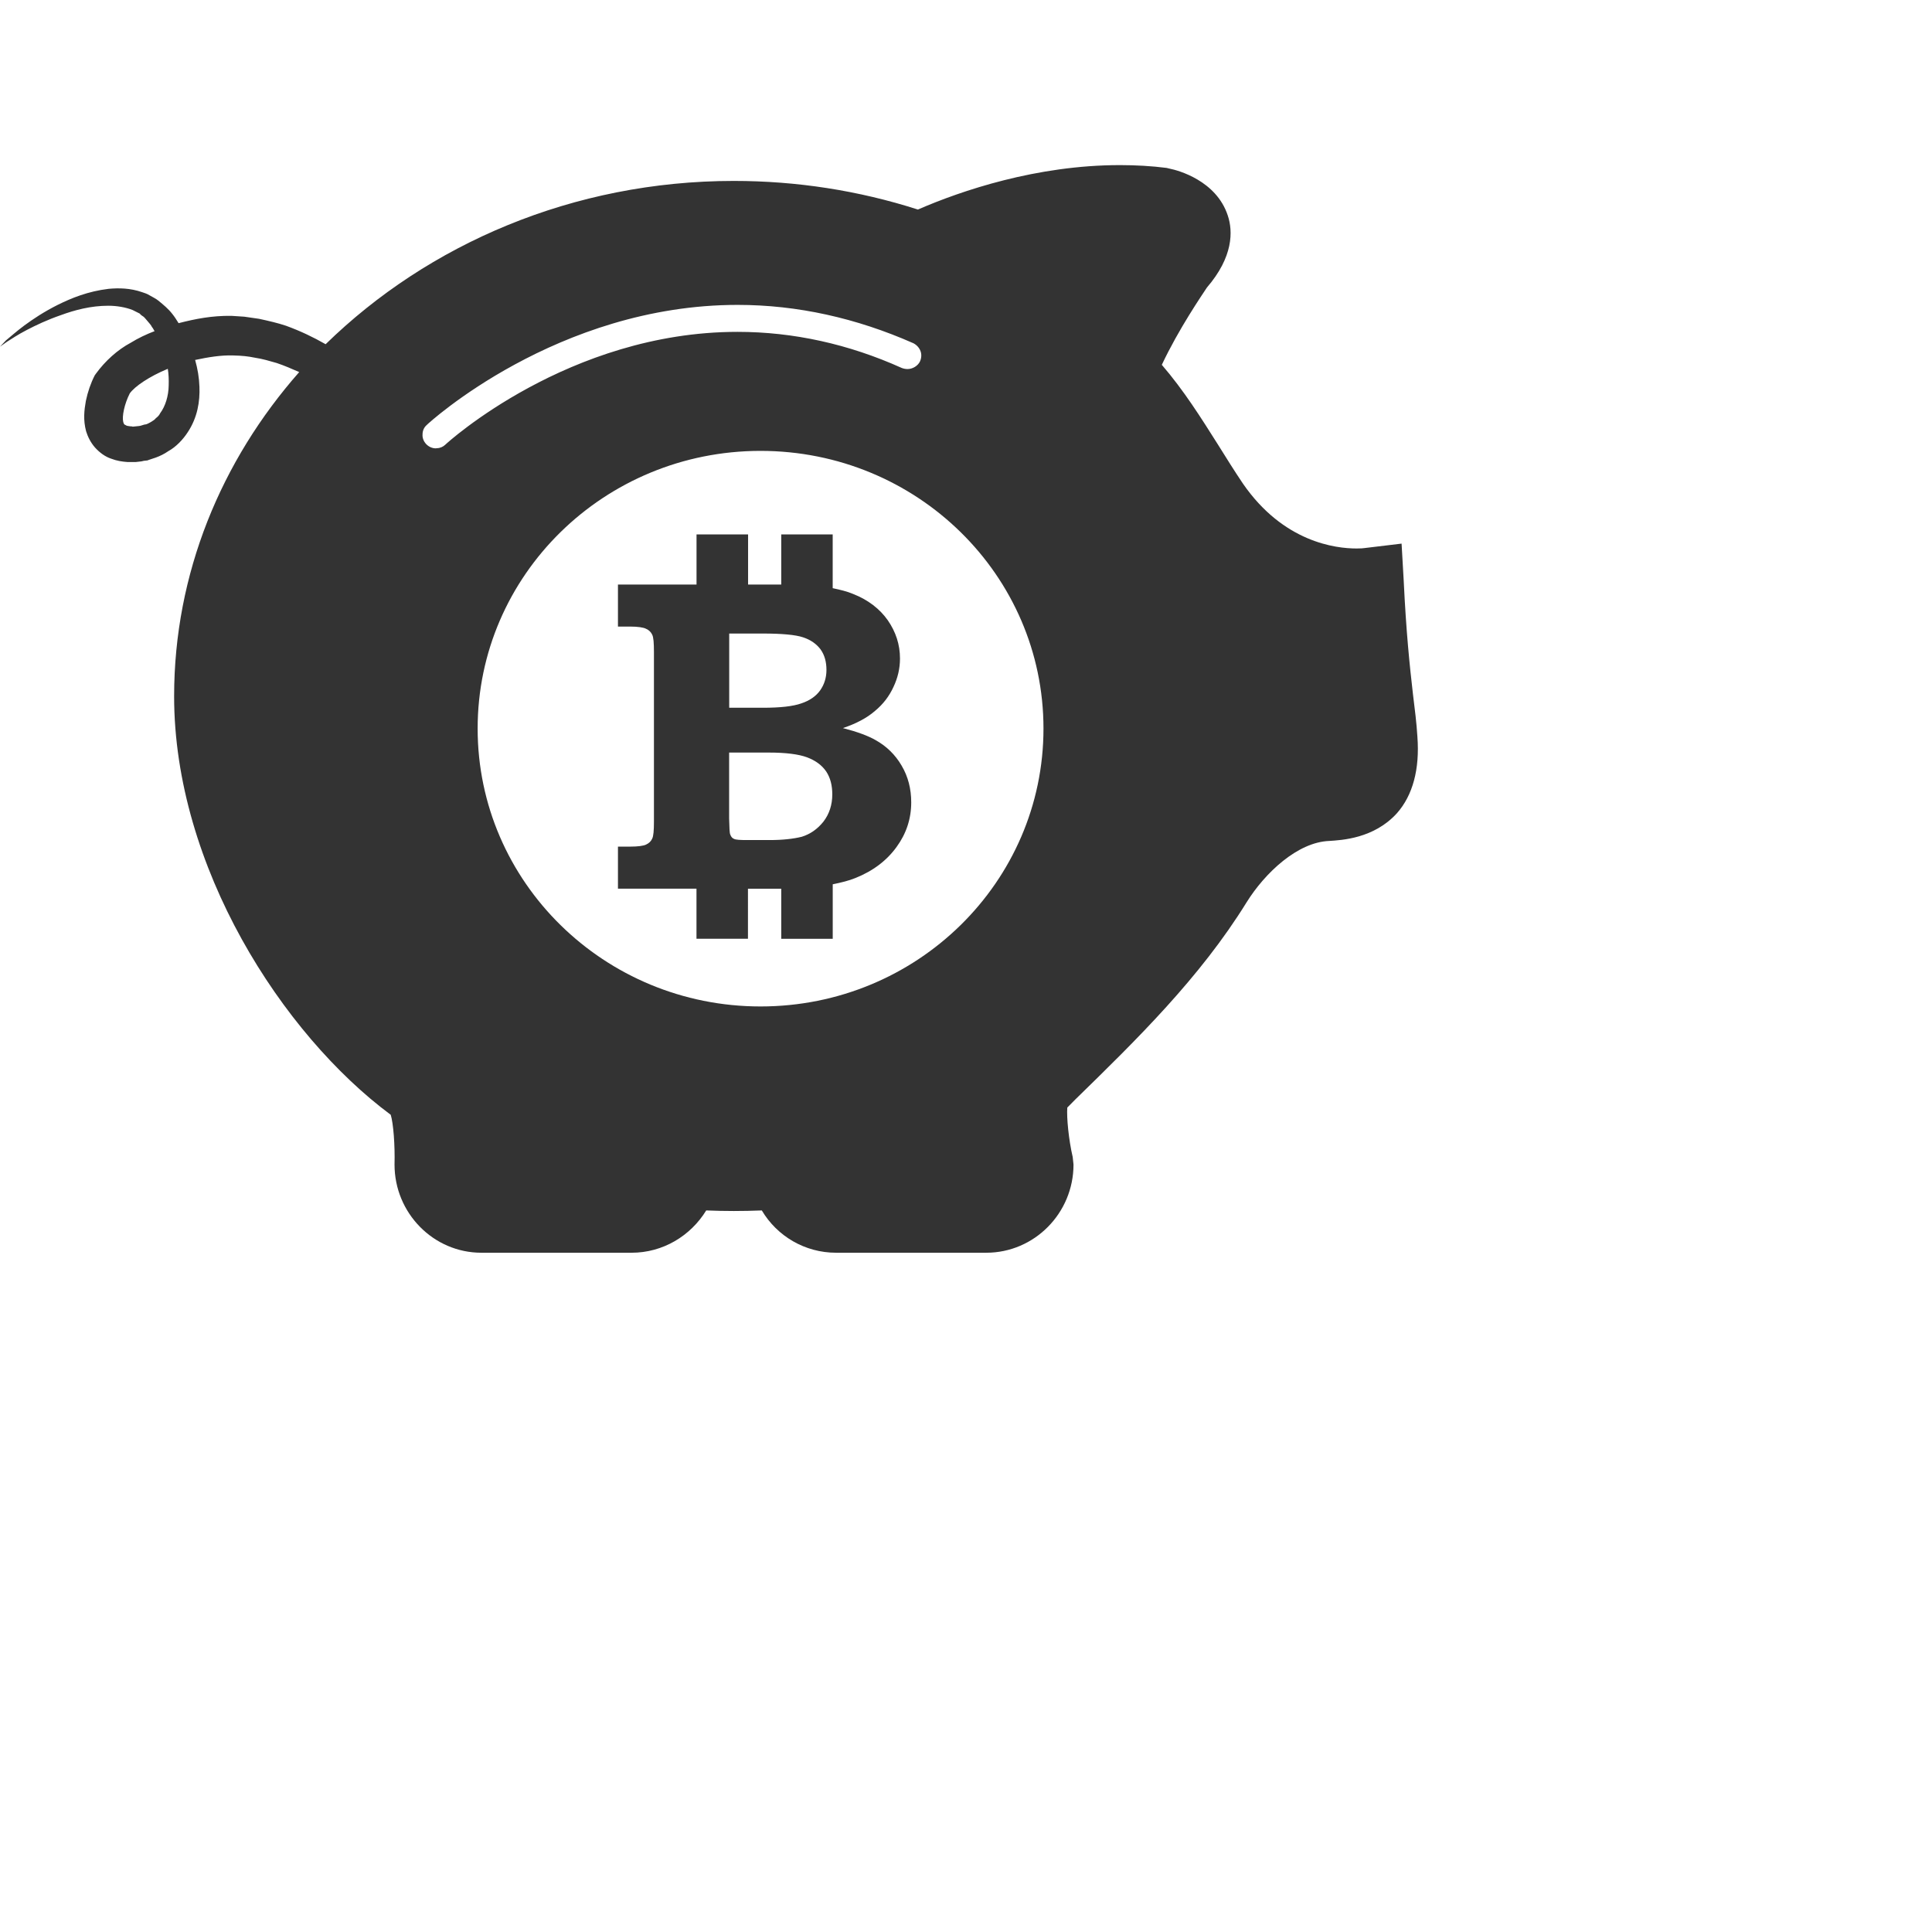 <?xml version="1.0" encoding="iso-8859-1"?>
<!-- Generator: Adobe Illustrator 16.0.0, SVG Export Plug-In . SVG Version: 6.00 Build 0)  -->
<!DOCTYPE svg PUBLIC "-//W3C//DTD SVG 1.1//EN" "http://www.w3.org/Graphics/SVG/1.1/DTD/svg11.dtd">
<svg xmlns="http://www.w3.org/2000/svg" xmlns:xlink="http://www.w3.org/1999/xlink" version="1.1" id="Capa_1" x="0px" y="0px" width="48" height="48" viewBox="0 0 48 48" style="enable-background:new 0 0 35.227 35.227;" xml:space="preserve">
<g>
	<path d="M22.4,19.021c-0.158-0.271-0.375-0.482-0.646-0.633c-0.185-0.107-0.457-0.207-0.812-0.299   c0.33-0.111,0.598-0.252,0.799-0.428c0.205-0.17,0.354-0.369,0.457-0.594c0.106-0.223,0.162-0.458,0.162-0.705   c0-0.348-0.103-0.661-0.302-0.95c-0.198-0.282-0.487-0.508-0.862-0.655c-0.146-0.063-0.32-0.104-0.508-0.144v-1.335H19.41v1.245   h-0.824v-1.245h-1.281v1.245h-1.952v1.044h0.303c0.191,0,0.333,0.021,0.396,0.056c0.076,0.032,0.123,0.085,0.152,0.146   c0.032,0.062,0.043,0.204,0.043,0.429v4.211c0,0.225-0.011,0.361-0.043,0.426c-0.029,0.064-0.076,0.113-0.152,0.148   c-0.063,0.032-0.205,0.051-0.396,0.051h-0.303v1.045h1.951v1.244h1.279V22.08h0.729c0.034,0,0.065,0,0.098,0v1.244h1.279V21.97   c0.211-0.043,0.403-0.09,0.561-0.155c0.441-0.175,0.785-0.438,1.027-0.775c0.239-0.328,0.362-0.697,0.362-1.104   C22.64,19.604,22.562,19.294,22.4,19.021z M19.949,15.833c0.19,0.062,0.334,0.163,0.438,0.301c0.1,0.141,0.146,0.311,0.146,0.51   c0,0.191-0.053,0.361-0.155,0.506s-0.261,0.256-0.468,0.325c-0.209,0.074-0.524,0.109-0.959,0.109h-0.834V15.74h0.834   C19.425,15.74,19.763,15.771,19.949,15.833z M19.123,20.871h-0.554c-0.181,0-0.292-0.006-0.334-0.03   c-0.043-0.017-0.071-0.052-0.09-0.103c-0.021-0.037-0.023-0.174-0.03-0.403v-1.638h0.979c0.432,0,0.748,0.041,0.959,0.119   c0.209,0.08,0.365,0.193,0.473,0.35c0.105,0.158,0.152,0.349,0.152,0.57c0,0.26-0.074,0.486-0.219,0.676   c-0.15,0.188-0.33,0.312-0.539,0.377C19.711,20.841,19.445,20.871,19.123,20.871z M35.215,18.305   c-0.021-0.346-0.064-0.684-0.111-1.064c-0.082-0.71-0.168-1.533-0.229-2.809l-0.053-0.926l-0.933,0.112   c-0.016,0.004-0.08,0.009-0.187,0.009c-0.519,0-1.815-0.154-2.821-1.611c-0.22-0.326-0.418-0.646-0.619-0.967   c-0.422-0.668-0.853-1.354-1.397-1.985c0.42-0.894,1.004-1.742,1.121-1.921c0.655-0.762,0.649-1.396,0.518-1.788   c-0.287-0.874-1.246-1.126-1.441-1.164l-0.078-0.019c-0.371-0.048-0.768-0.07-1.162-0.07c-2.071,0-3.942,0.636-5.018,1.104   c-1.475-0.473-3.012-0.711-4.574-0.711c-3.992,0-7.594,1.57-10.141,4.057C7.786,8.378,7.465,8.224,7.105,8.093   C6.9,8.024,6.672,7.972,6.437,7.921L6.07,7.868L5.748,7.847c-0.483-0.006-0.89,0.074-1.311,0.182   C4.385,7.945,4.338,7.87,4.279,7.797C4.18,7.67,4.059,7.571,3.934,7.469C3.872,7.417,3.789,7.381,3.717,7.338   C3.643,7.291,3.592,7.282,3.534,7.26C3.235,7.156,2.953,7.153,2.698,7.176c-0.51,0.061-0.923,0.229-1.267,0.4   C1.087,7.749,0.82,7.928,0.605,8.086C0.399,8.239,0.243,8.381,0.147,8.458C0.046,8.563,0,8.613,0,8.613s0.059-0.042,0.172-0.121   c0.103-0.064,0.269-0.178,0.496-0.295c0.223-0.116,0.508-0.252,0.848-0.369C1.859,7.702,2.26,7.596,2.69,7.596   c0.208,0,0.43,0.037,0.604,0.106l0.178,0.089C3.499,7.828,3.536,7.848,3.568,7.87c0.027,0.022,0.068,0.075,0.105,0.117   c0.031,0.042,0.076,0.079,0.101,0.136c0.03,0.032,0.044,0.074,0.067,0.104C3.636,8.305,3.435,8.4,3.247,8.516   C2.921,8.69,2.616,8.965,2.384,9.283L2.368,9.305l-0.014,0.02C2.254,9.52,2.18,9.736,2.133,9.962   c-0.041,0.229-0.069,0.471,0.006,0.752c0.041,0.135,0.115,0.284,0.222,0.405c0.114,0.127,0.255,0.229,0.399,0.276   c0.145,0.056,0.274,0.074,0.408,0.084h0.203c0.07-0.006,0.094-0.01,0.141-0.016l0.062-0.014l0.089-0.01L3.7,11.425l0.171-0.057   c0.104-0.038,0.21-0.089,0.309-0.158c0.195-0.107,0.367-0.291,0.482-0.468c0.246-0.369,0.307-0.771,0.293-1.131   C4.947,9.378,4.91,9.163,4.848,8.943c0.326-0.07,0.648-0.122,0.943-0.112c0.233,0.006,0.364,0.02,0.547,0.057   c0.183,0.027,0.359,0.08,0.537,0.131C7.064,9.083,7.244,9.16,7.434,9.244c-1.938,2.2-3.108,5.004-3.108,8.055   c0,4.229,2.687,8.398,5.382,10.398c0.065,0.215,0.107,0.752,0.094,1.237c0,1.205,0.967,2.19,2.158,2.19h3.732   c0.775,0,1.463-0.415,1.854-1.051c0.459,0.019,0.908,0.019,1.381,0c0.377,0.636,1.067,1.051,1.847,1.051h3.729   c1.197,0,2.168-0.985,2.168-2.19l-0.02-0.188c-0.101-0.434-0.154-0.993-0.134-1.229l0.199-0.201   c1.521-1.484,3.094-3.021,4.254-4.896c0.459-0.738,1.272-1.5,2.058-1.527c0.303-0.021,1.106-0.057,1.678-0.688   C35.101,19.759,35.275,19.109,35.215,18.305z M3.978,10.268c-0.023,0.053-0.065,0.09-0.107,0.123   c-0.033,0.047-0.082,0.064-0.129,0.098L3.67,10.527c-0.027,0.014-0.052,0.019-0.084,0.022l-0.089,0.027l-0.019,0.005l0,0   l-0.04,0.005L3.3,10.6c-0.02-0.008-0.037-0.008-0.062-0.008c-0.042-0.006-0.097-0.011-0.112-0.028   c-0.047-0.023-0.041-0.015-0.064-0.079c-0.035-0.141,0.029-0.449,0.162-0.711C3.347,9.6,3.708,9.354,4.169,9.163   c0.022,0.135,0.026,0.271,0.022,0.411C4.188,9.837,4.109,10.093,3.978,10.268z M10.855,11.135l-0.028,0.004   c-0.086,0-0.173-0.037-0.237-0.104c-0.062-0.064-0.099-0.154-0.092-0.242c0-0.09,0.035-0.174,0.104-0.234   c0.026-0.031,3.237-2.984,7.724-2.984c1.485,0,2.95,0.327,4.368,0.953c0.08,0.042,0.146,0.111,0.178,0.201   c0.027,0.078,0.022,0.168-0.016,0.252c-0.054,0.111-0.183,0.188-0.308,0.188c-0.052,0-0.099-0.01-0.144-0.027   c-1.319-0.594-2.694-0.897-4.081-0.897c-4.196,0-7.228,2.771-7.256,2.8C11.011,11.1,10.933,11.135,10.855,11.135z M18.895,25.005   c-3.882,0-7.028-3.093-7.028-6.904c0-3.812,3.146-6.899,7.028-6.899c3.888,0,7.03,3.088,7.03,6.899   C25.925,21.912,22.783,25.005,18.895,25.005z" fill="#333333"/>
</g>
<g>
</g>
<g>
</g>
<g>
</g>
<g>
</g>
<g>
</g>
<g>
</g>
<g>
</g>
<g>
</g>
<g>
</g>
<g>
</g>
<g>
</g>
<g>
</g>
<g>
</g>
<g>
</g>
<g>
</g>
</svg>
